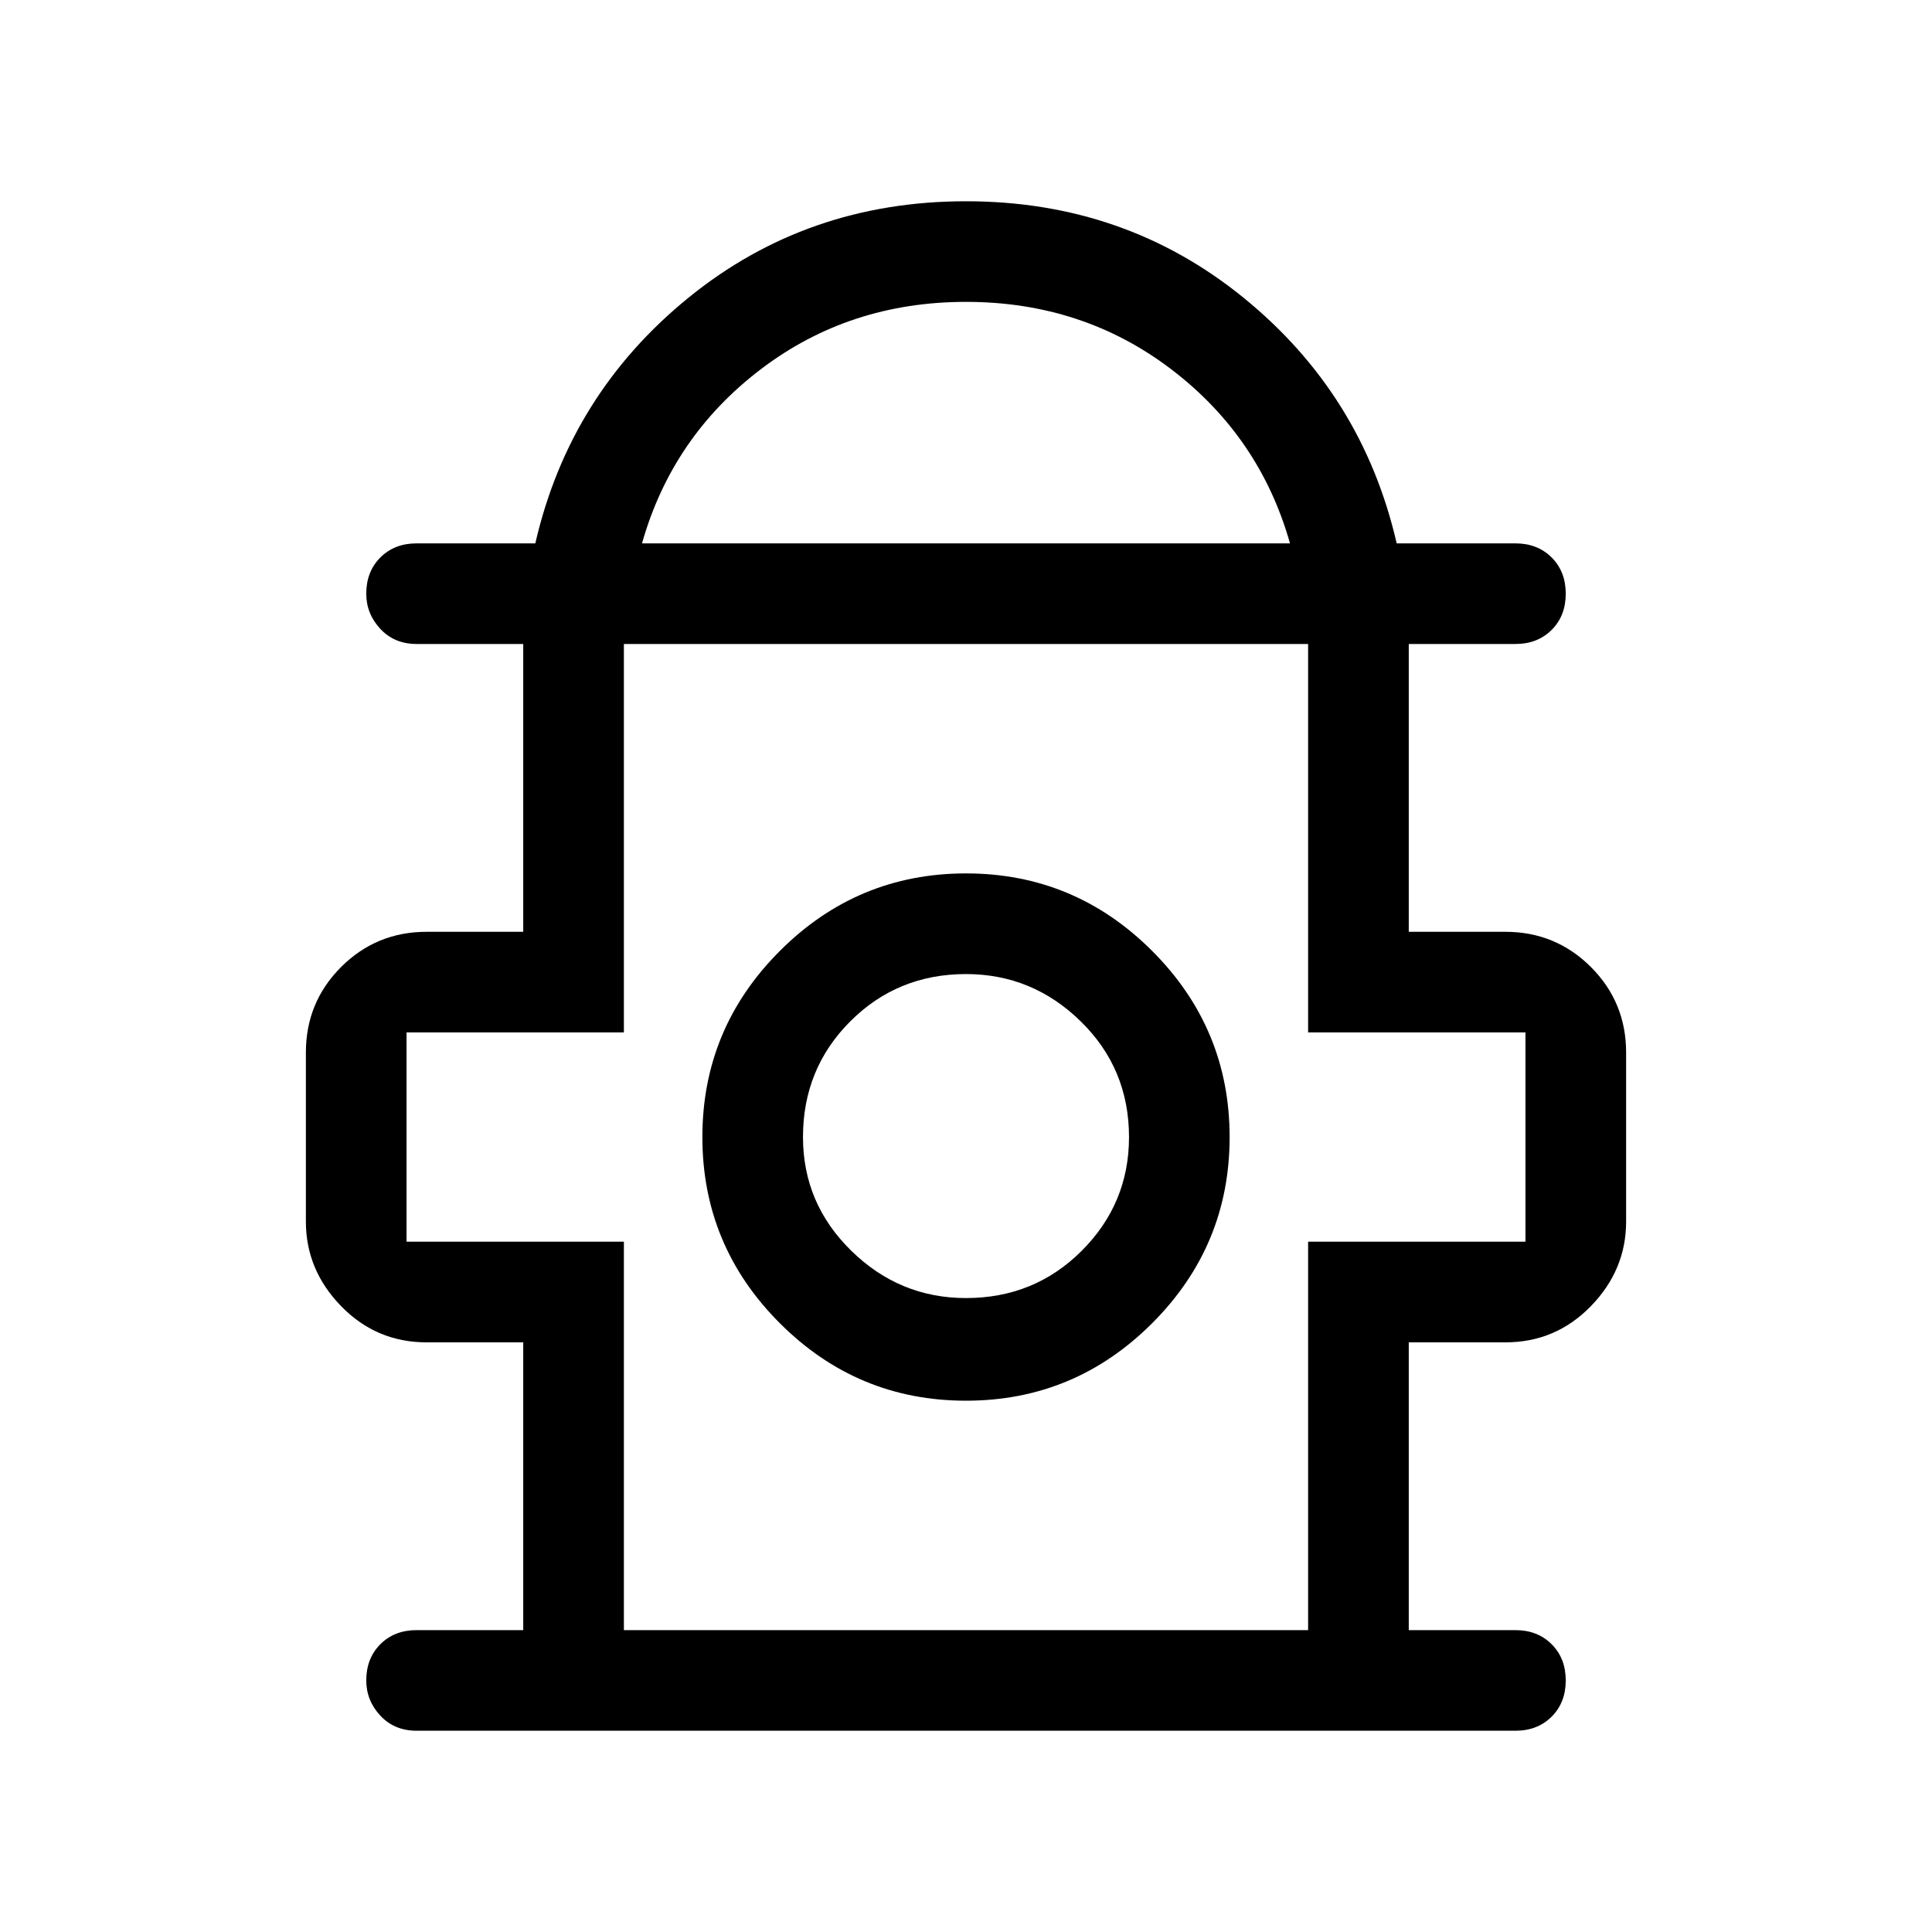 <svg xmlns="http://www.w3.org/2000/svg" height="40" width="40"><path d="M8.625 35.833Q8.167 35.833 7.875 35.521Q7.583 35.208 7.583 34.792Q7.583 34.333 7.875 34.042Q8.167 33.75 8.625 33.75H10.833V27.792H8.833Q7.792 27.792 7.062 27.042Q6.333 26.292 6.333 25.292V21.792Q6.333 20.75 7.062 20.021Q7.792 19.292 8.833 19.292H10.833V13.333H8.625Q8.167 13.333 7.875 13.021Q7.583 12.708 7.583 12.292Q7.583 11.833 7.875 11.542Q8.167 11.25 8.625 11.25H11.083Q11.792 8.167 14.25 6.167Q16.708 4.167 20 4.167Q23.292 4.167 25.75 6.167Q28.208 8.167 28.917 11.25H31.375Q31.833 11.25 32.125 11.542Q32.417 11.833 32.417 12.292Q32.417 12.75 32.125 13.042Q31.833 13.333 31.375 13.333H29.167V19.292H31.167Q32.208 19.292 32.938 20.021Q33.667 20.75 33.667 21.792V25.292Q33.667 26.292 32.938 27.042Q32.208 27.792 31.167 27.792H29.167V33.75H31.375Q31.833 33.75 32.125 34.042Q32.417 34.333 32.417 34.792Q32.417 35.25 32.125 35.542Q31.833 35.833 31.375 35.833ZM13.292 11.25H26.708Q26.083 9.042 24.25 7.646Q22.417 6.25 20 6.25Q17.583 6.25 15.75 7.646Q13.917 9.042 13.292 11.25ZM12.917 33.75H27.083V25.708H31.583V21.375H27.083V13.333H12.917V21.375H8.417V25.708H12.917ZM20 29Q22.25 29 23.854 27.396Q25.458 25.792 25.458 23.542Q25.458 21.292 23.854 19.688Q22.25 18.083 20 18.083Q17.75 18.083 16.146 19.688Q14.542 21.292 14.542 23.542Q14.542 25.792 16.146 27.396Q17.75 29 20 29ZM20 26.875Q18.625 26.875 17.625 25.896Q16.625 24.917 16.625 23.542Q16.625 22.125 17.604 21.146Q18.583 20.167 20 20.167Q21.375 20.167 22.375 21.146Q23.375 22.125 23.375 23.542Q23.375 24.917 22.396 25.896Q21.417 26.875 20 26.875ZM20 23.542ZM20 13.333Q20 13.333 20 13.333Q20 13.333 20 13.333Q20 13.333 20 13.333Q20 13.333 20 13.333Z"/></svg>